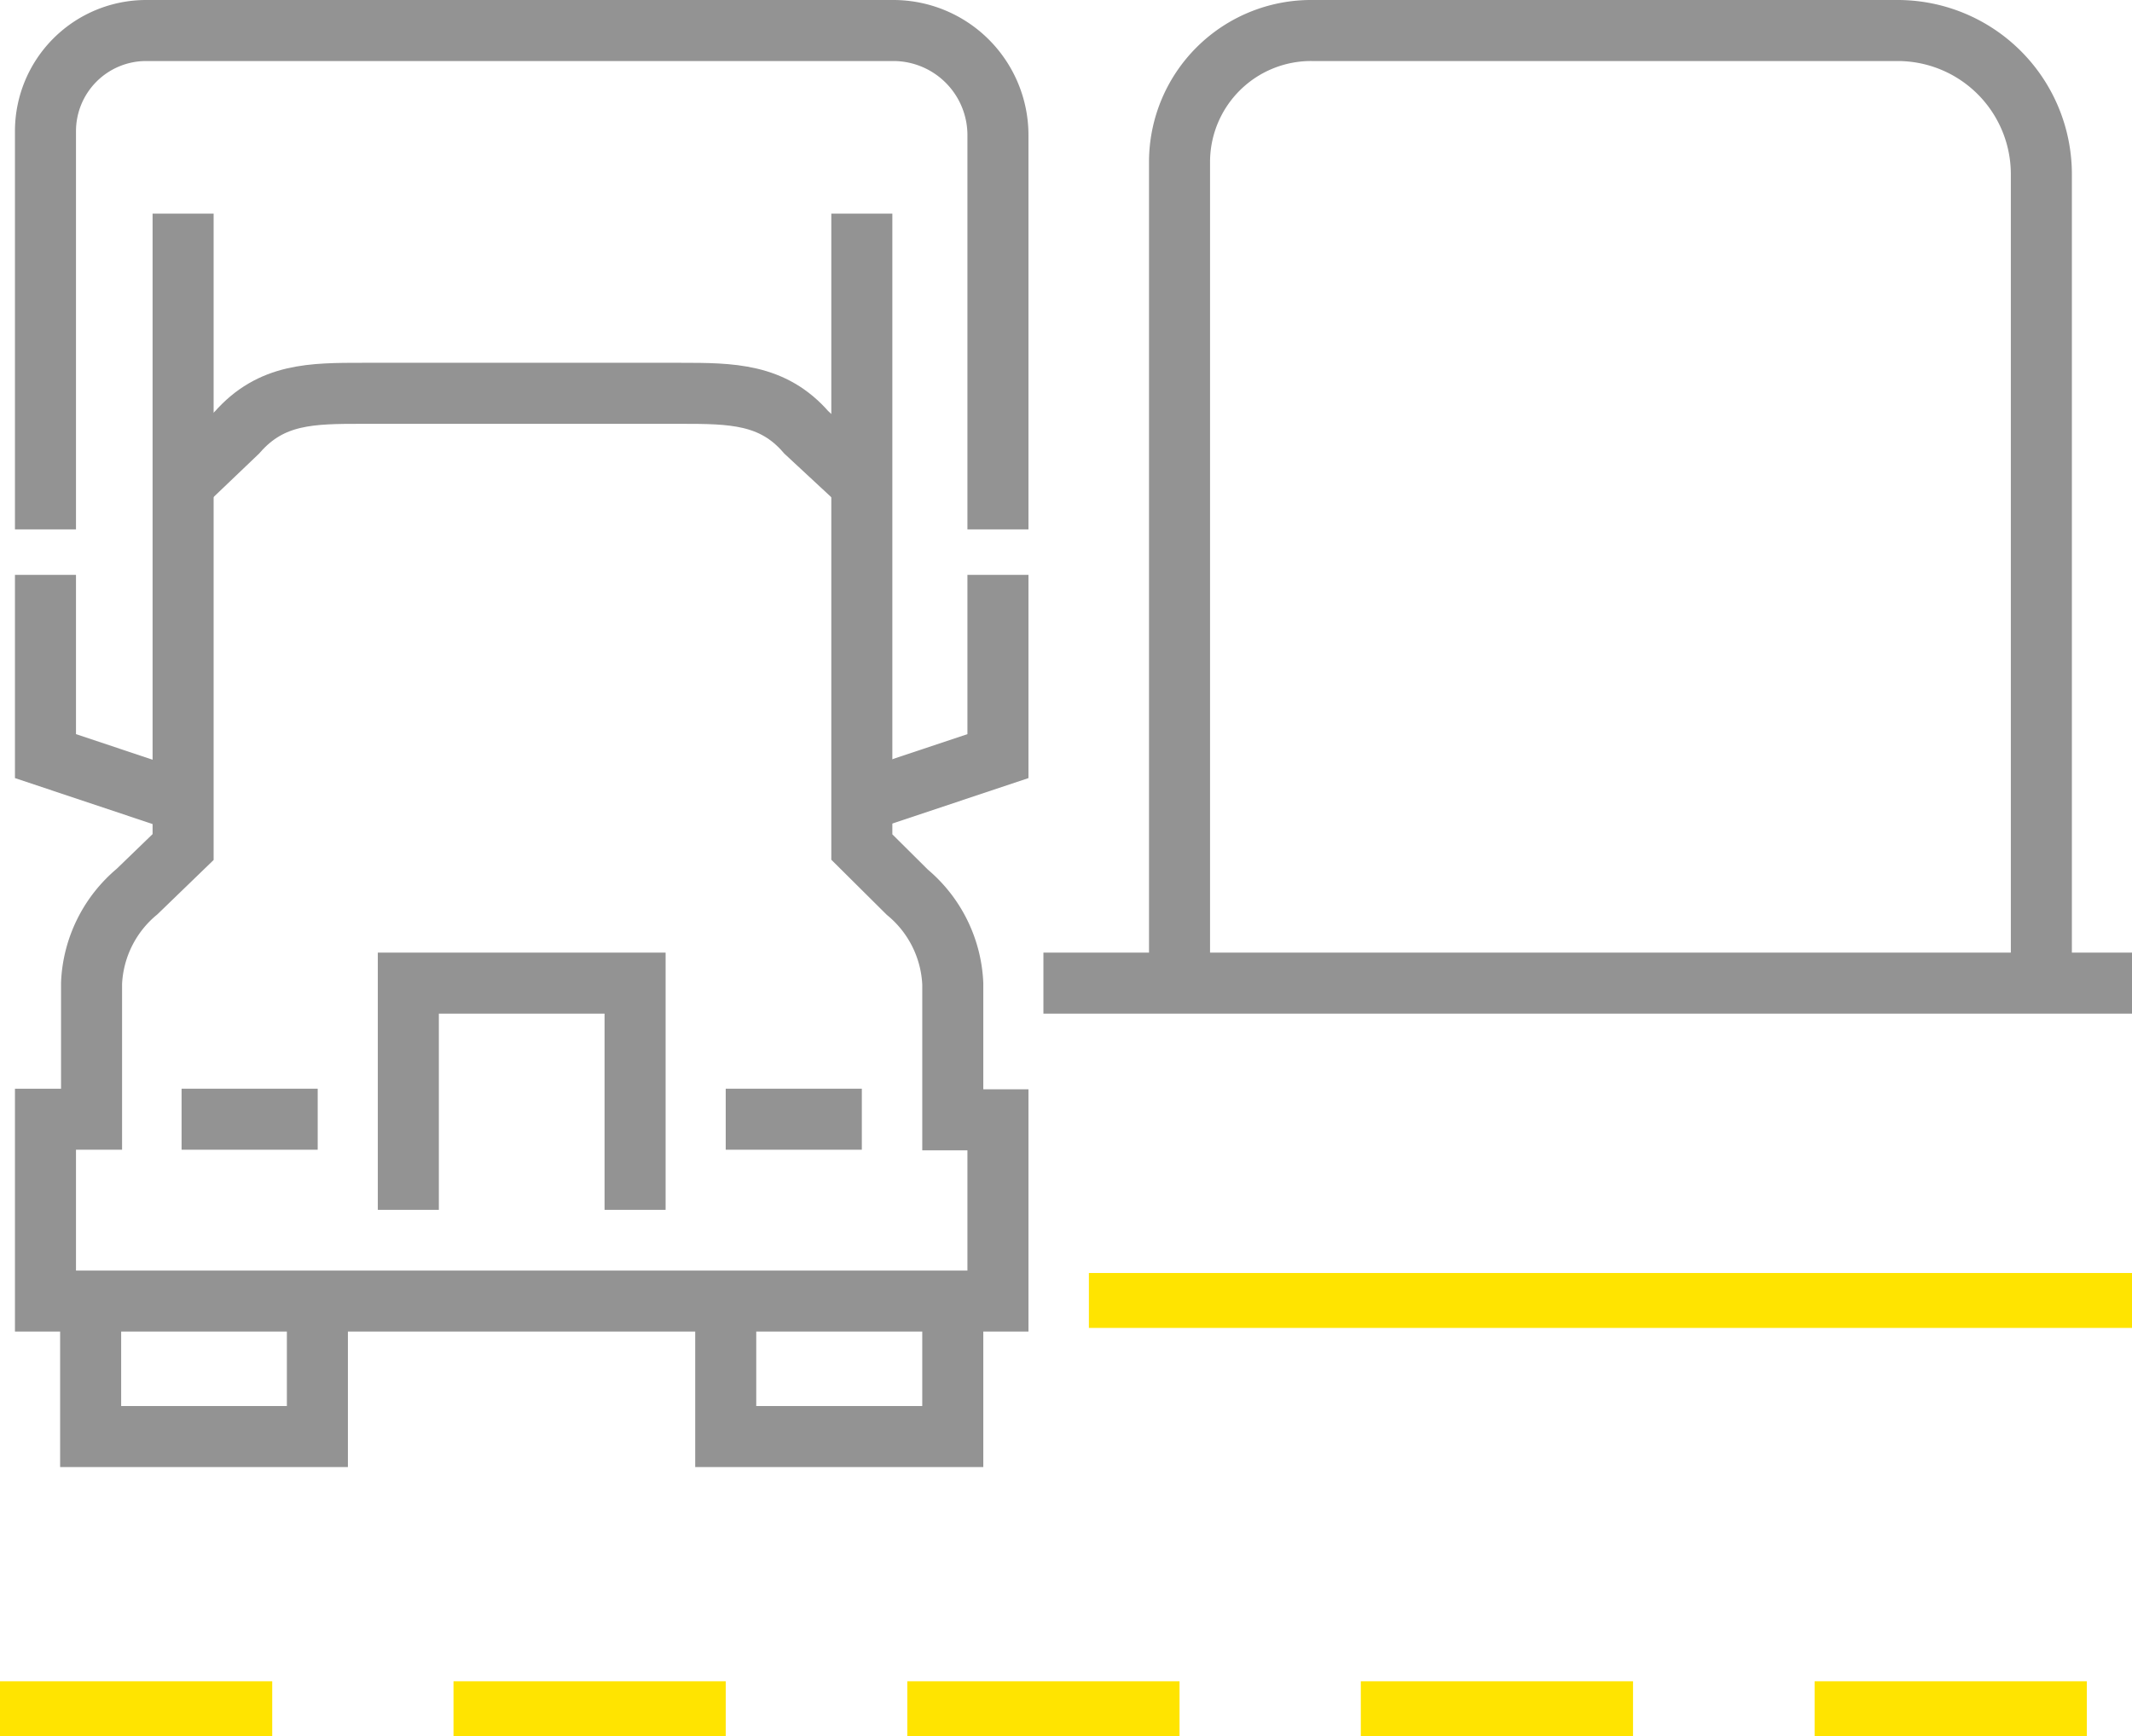 <svg xmlns="http://www.w3.org/2000/svg" viewBox="0 0 69.86 56.9"><defs><style>.cls-1,.cls-2{fill:none;stroke-miterlimit:10;}.cls-1{stroke:#939393;stroke-width:2px;}.cls-2{stroke:#ffe400;stroke-width:1.8px;}</style></defs><g id="Слой_2" data-name="Слой 2"><g id="Layer_4" data-name="Layer 4"><line class="cls-1" x1="10.41" y1="36.68" x2="5.95" y2="36.68"/><polyline class="cls-1" points="5.95 26.27 1.49 24.78 1.49 18.84"/><polyline class="cls-1" points="20.81 39.65 20.81 32.22 13.38 32.22 13.38 39.65"/><line class="cls-1" x1="23.78" y1="36.68" x2="28.24" y2="36.68"/><polyline class="cls-1" points="28.24 26.27 32.7 24.78 32.7 18.84"/><polyline class="cls-1" points="2.97 42.62 2.97 47.08 10.4 47.08 10.4 42.62"/><polyline class="cls-1" points="23.78 42.62 23.78 47.08 31.22 47.08 31.22 42.62"/><path class="cls-1" d="M28.24,7V27.76l1.49,1.48a4.14,4.14,0,0,1,1.49,3v4.46H32.7v5.94H1.49V36.68H3V32.22a4.14,4.14,0,0,1,1.49-3L6,27.76V7"/><path class="cls-1" d="M28.24,15.86l-1.82-1.69c-1.1-1.27-2.45-1.28-4.12-1.28H11.89c-1.67,0-3,0-4.12,1.28L6,15.86"/><path class="cls-1" d="M1.49,17.35V4.3A3.3,3.3,0,0,1,4.79,1H29.27A3.43,3.43,0,0,1,32.7,4.43V17.35"/><path class="cls-1" d="M38.65,32.22V5.3A4.31,4.31,0,0,1,43,1H62.18a4.71,4.71,0,0,1,4.71,4.71V32.22"/><line class="cls-1" x1="34.19" y1="32.22" x2="69.86" y2="32.22"/><line class="cls-2" x1="35.68" y1="42.62" x2="69.86" y2="42.62"/><line class="cls-2" y1="56" x2="8.92" y2="56"/><line class="cls-2" x1="14.86" y1="56" x2="23.78" y2="56"/><line class="cls-2" x1="29.73" y1="56" x2="38.65" y2="56"/><line class="cls-2" x1="44.59" y1="56" x2="53.51" y2="56"/><line class="cls-2" x1="59.46" y1="56" x2="68.38" y2="56"/></g></g></svg>